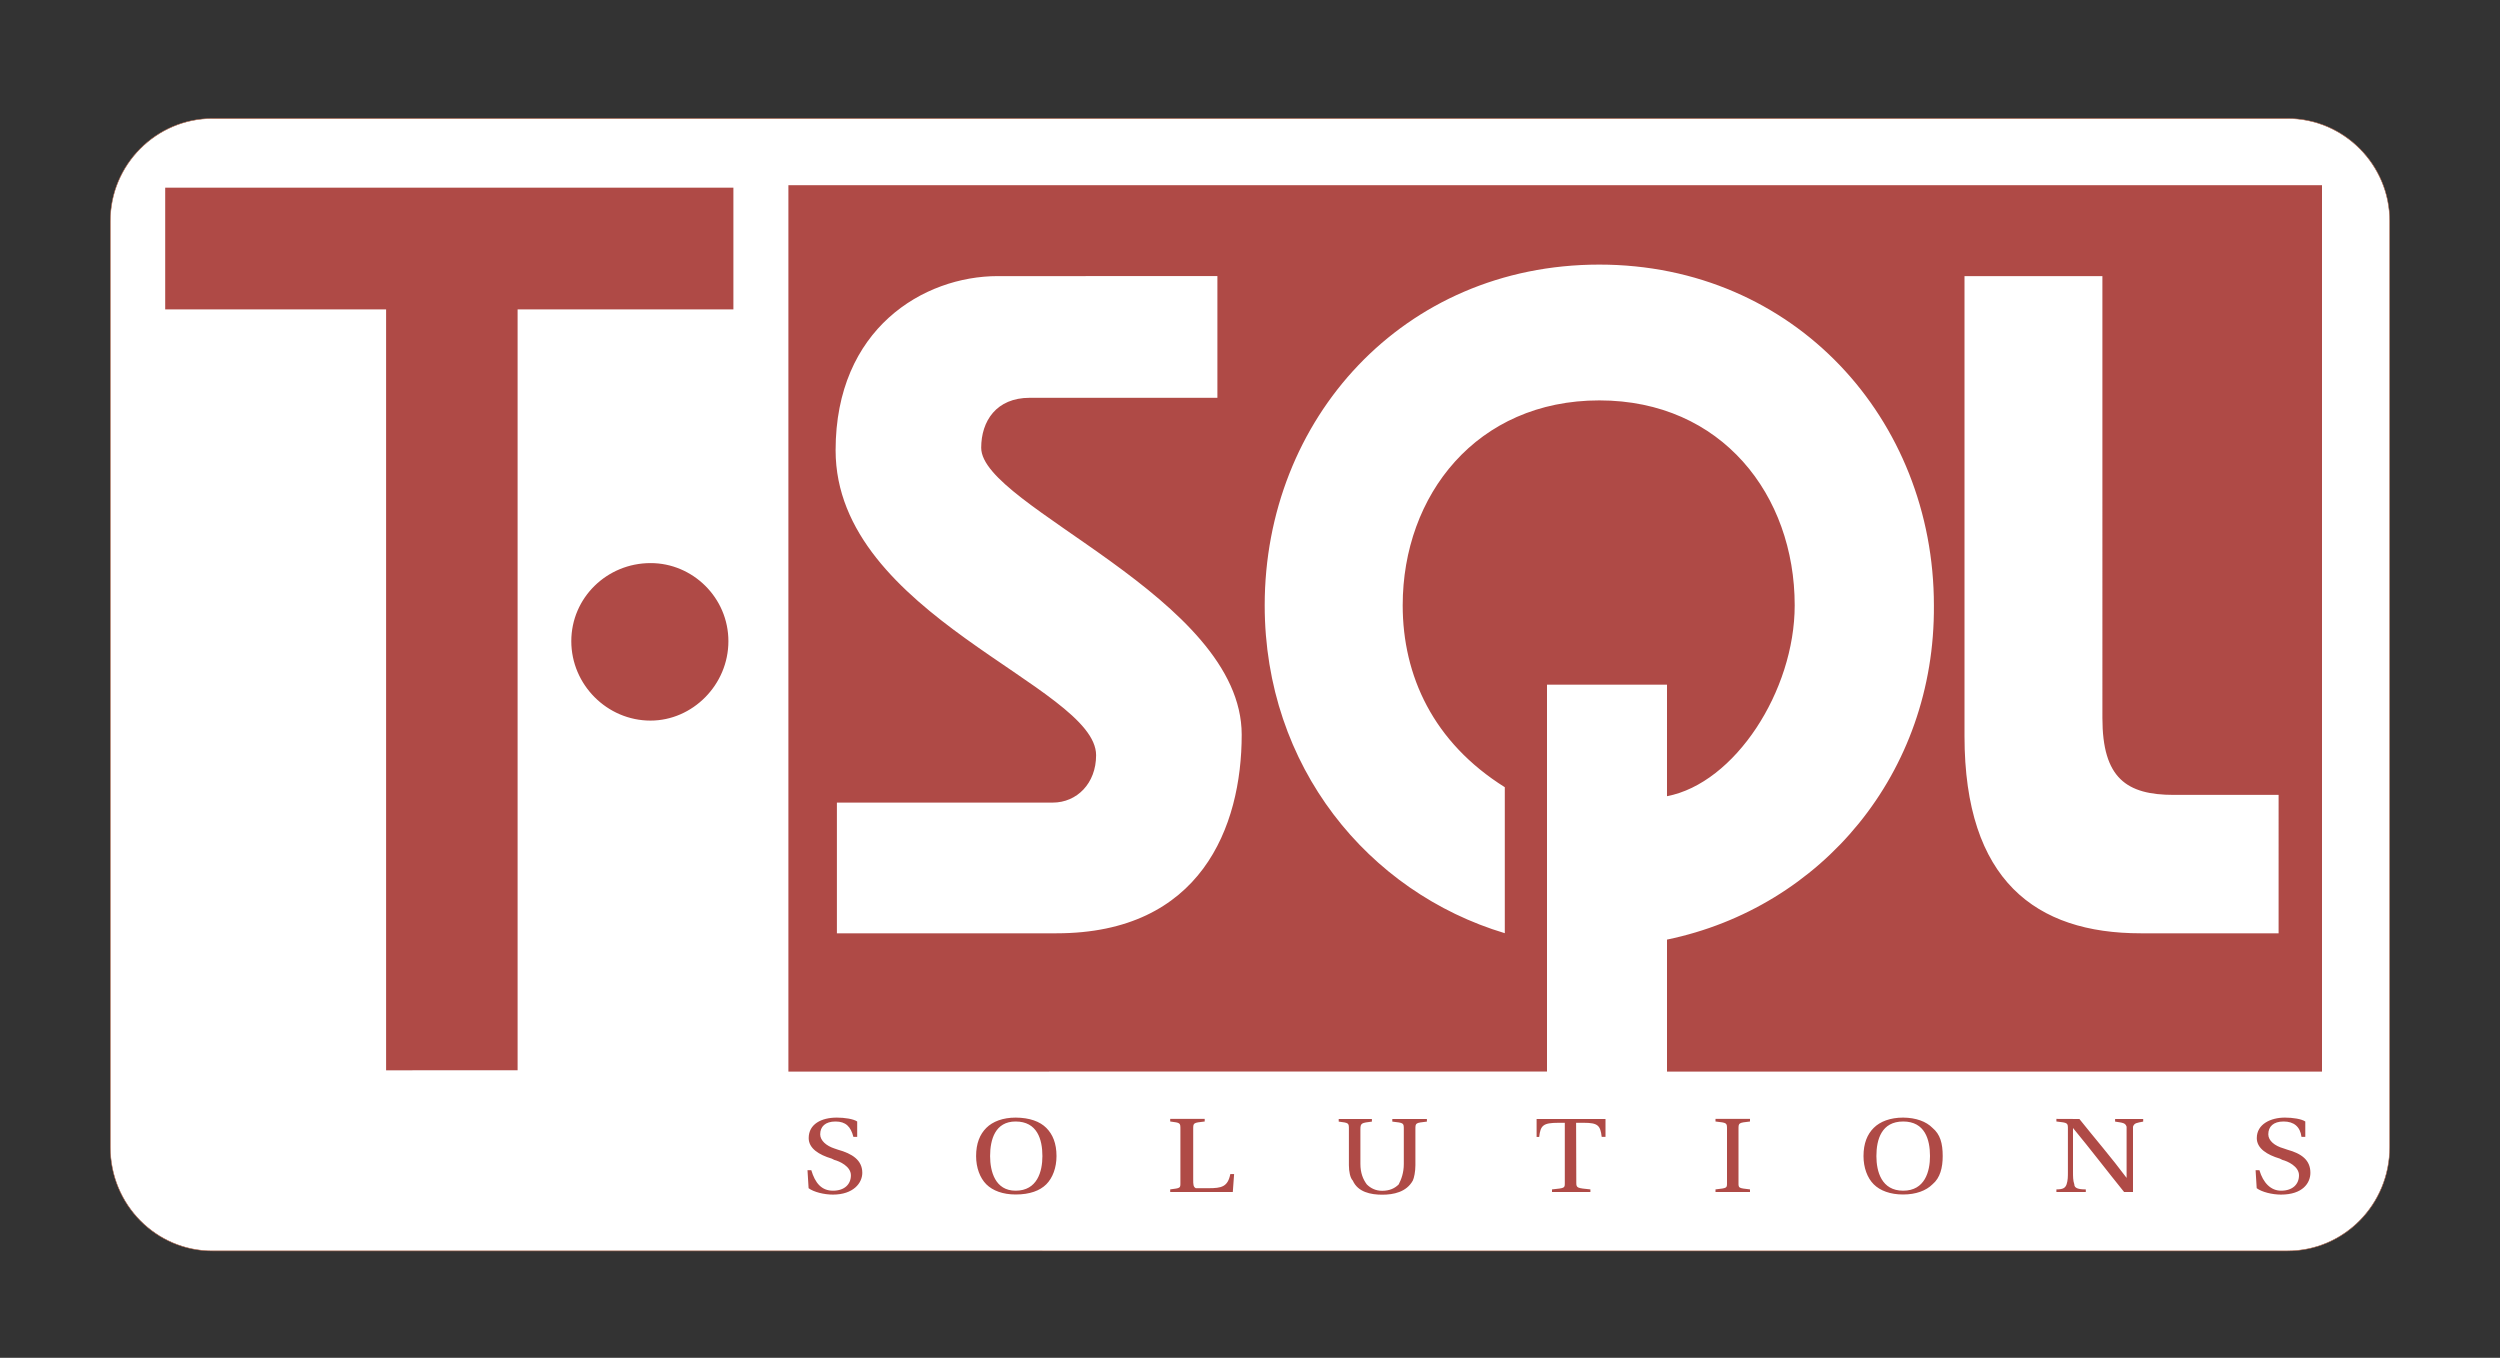 <svg id="Layer_1" xmlns="http://www.w3.org/2000/svg" viewBox="0 0 2500 1357.8"><rect x="0" y="0" width="2500" height="1357.8" fill="#333333" stroke="none"/><style>.st2{fill:#af4a46}</style><path d="M2389.7 1147.1c0 57.7-46 103.8-102.2 103.8H212.4c-56.2 0-102.1-46.1-102.1-103.8V221c0-56.4 46-102.5 102.1-102.5h2075.1c56.2 0 102.2 46.1 102.2 102.5v926.1z" fill="#fff"/><path d="M2389.7 1147.1c0 57.7-46 103.8-102.2 103.8H212.4c-56.2 0-102.1-46.1-102.1-103.8V221c0-56.4 46-102.5 102.1-102.5h2075.1c56.2 0 102.2 46.1 102.2 102.5v926.1z" fill="none" stroke="#b2684d" stroke-width=".536" stroke-miterlimit="2.613"/><path class="st2" d="M728.4 641.2c0 43.6-35.8 79.4-77.9 79.4-43.4 0-79.2-35.9-79.2-79.4 0-43.6 35.8-78.1 79.2-78.1 42.1-.1 77.9 34.5 77.9 78.1zm60 430.4V185.2H2322v886.4h-655v-132c154.5-32 268.2-166.5 266.9-334.3 0-185.7-139.2-340.7-334.6-340.7-196.6 0-334.6 155-334.6 340.7 0 161.4 103.5 286.9 240.1 327.9v-146c-71.5-44.8-102.1-111.4-102.1-181.9 0-110.2 74.1-204.9 196.6-204.9s195.4 94.8 195.4 204.9c0 85.8-60 178-127.7 190.9V684.7h-120v386.8l-758.6.1zm429-795.5H997.8c-74.1 0-162.2 52.5-162.2 174.2 0 165.2 260.5 235.7 260.5 304.9 0 28.2-19.2 47.4-43.4 47.4H836.9v130.7h219.6c144.3 0 185.2-106.3 185.2-198.6 0-137.1-260.5-228-260.5-286.9 0-26.9 15.3-50 48.5-50h187.7V276.1zm747.1 0V736c0 144.7 71.5 197.3 176.2 197.3h137.9V794.9h-104.7c-47.3 0-71.5-16.6-71.5-76.9V276.1h-137.9z"/><path class="st2" d="M386.1 309.4H165.2V187.7h568.2v121.7H517.6v760.9H386.1V309.4zm421.4 860.8h3.8c3.8 12.8 10.2 20.5 21.7 20.5s17.9-6.4 17.9-15.4-11.5-14.1-16.6-15.4l-2.6-1.3c-12.8-3.8-23-10.2-23-20.5 0-14.1 12.8-20.5 28.1-20.5 7.7 0 16.6 1.3 20.4 3.9v15.4h-3.8c-2.6-10.3-7.7-15.4-17.9-15.4s-15.3 5.1-15.3 12.8c0 6.4 6.4 11.6 14 14.1l3.8 1.3c14 3.9 24.3 10.3 24.3 23.1 0 10.2-8.9 21.8-29.4 21.8-8.9 0-19.2-2.6-24.3-6.4l-1.1-18zm238.8-42.3c6.4 6.4 10.2 15.4 10.2 28.2 0 11.5-3.8 21.8-10.2 28.2s-16.6 10.2-30.6 10.2c-12.8 0-23-3.8-29.4-10.2s-10.2-16.7-10.2-28.2c0-12.8 3.8-21.8 10.2-28.2 6.4-6.4 16.6-10.3 29.4-10.3 14 .1 24.2 3.9 30.6 10.3zm-56.2 28.2c0 15.4 5.1 34.6 25.5 34.6 21.7 0 26.8-19.2 26.8-34.6 0-16.6-5.1-34.6-26.8-34.6-20.4 0-25.5 18-25.5 34.6zm203.1 23.1c0 5.1 0 7.7 2.6 9h12.8c12.8 0 19.2-1.3 21.7-14.1h3.8l-1.3 17.9h-62.6v-2.6c10.2-1.3 10.2-1.3 10.2-6.4v-53.8c0-6.4 0-6.4-10.2-7.7v-2.6h34.5v2.6c-11.5 1.3-11.5 1.3-11.5 7.7v50zm233.7-60.2v2.6c-11.5 1.3-11.5 1.3-11.5 7.7v35.9c0 6.4-1.3 12.8-2.6 15.4-6.4 11.5-19.2 14.1-30.6 14.1-11.5 0-24.3-2.6-29.4-14.1-2.6-2.6-3.9-9-3.9-15.4v-35.9c0-6.4 0-6.4-10.2-7.7v-2.6h33.2v2.6c-10.2 1.3-11.5 1.3-11.5 7.7v34.6c0 9 2.6 15.4 6.4 20.5 3.8 3.8 8.9 6.4 15.3 6.4 7.7 0 12.8-2.6 16.6-6.4 2.6-5.1 5.1-11.5 5.1-20.5v-34.6c0-6.4 0-6.4-11.5-7.7v-2.6h34.6zm149.4 64c0 5.1 1.3 5.1 14.1 6.4v2.6H1552v-2.6c12.8-1.3 12.8-1.3 12.8-6.4v-60.2h-6.4c-15.3 0-17.9 2.6-19.2 14.1h-2.6V1119h68.9v17.9h-3.8c-1.3-11.5-3.9-14.1-17.9-14.1h-7.7l.2 60.2zm162.2 0c0 5.1 0 5.1 11.5 6.4v2.6h-34.5v-2.6c11.5-1.3 11.5-1.3 11.5-6.4v-53.8c0-6.4 0-6.4-11.5-7.7v-2.6h34.5v2.6c-11.5 1.3-11.5 1.3-11.5 7.7v53.8zm194-55.1c7.7 6.4 10.2 15.4 10.2 28.2 0 11.5-2.5 21.8-10.2 28.2-6.4 6.4-16.6 10.2-29.4 10.2-12.8 0-23-3.8-29.4-10.2s-10.2-16.7-10.2-28.2c0-12.8 3.8-21.8 10.2-28.2 6.4-6.4 16.6-10.3 29.4-10.3 12.9.1 23.1 3.9 29.4 10.3zm-56.1 28.2c0 15.4 5.1 34.6 26.8 34.6 21.7 0 26.8-19.2 26.8-34.6 0-16.6-5.1-34.6-26.8-34.6-21.7 0-26.8 18-26.8 34.6zm203-37.1c15.3 19.2 31.9 38.4 47.2 58.9v-51.2c-1.3-3.9-3.8-3.9-11.5-5.1v-2.6h28.1v2.6c-6.4 1.3-8.9 1.3-10.2 5.1v65.3h-8.9c-16.6-20.5-33.2-42.3-51.1-64v43.5c0 5.1 0 9 1.3 12.8 0 3.8 3.8 5.1 11.5 5.1v2.6h-29.4v-2.6c6.4 0 8.9-1.3 10.2-5.1 1.3-3.9 1.3-7.7 1.3-12.8v-42.3c0-6.4 0-6.4-11.5-7.7v-2.6l23 .1zm176.2 51.2h3.8c3.8 12.8 11.5 20.5 21.7 20.5 11.5 0 17.9-6.4 17.9-15.4s-11.5-14.1-16.6-15.4l-2.6-1.3c-12.8-3.8-23-10.2-23-20.5 0-14.1 14.1-20.5 28.1-20.5 7.7 0 16.6 1.3 20.4 3.9v15.4h-3.8c-1.3-10.3-7.7-15.4-17.9-15.4s-15.3 5.1-15.3 12.8c0 6.4 6.4 11.6 15.3 14.1l3.8 1.3c14.1 3.9 23 10.3 23 23.1 0 10.2-7.7 21.8-29.4 21.8-8.9 0-19.2-2.6-24.3-6.4l-1.1-18z"/></svg>